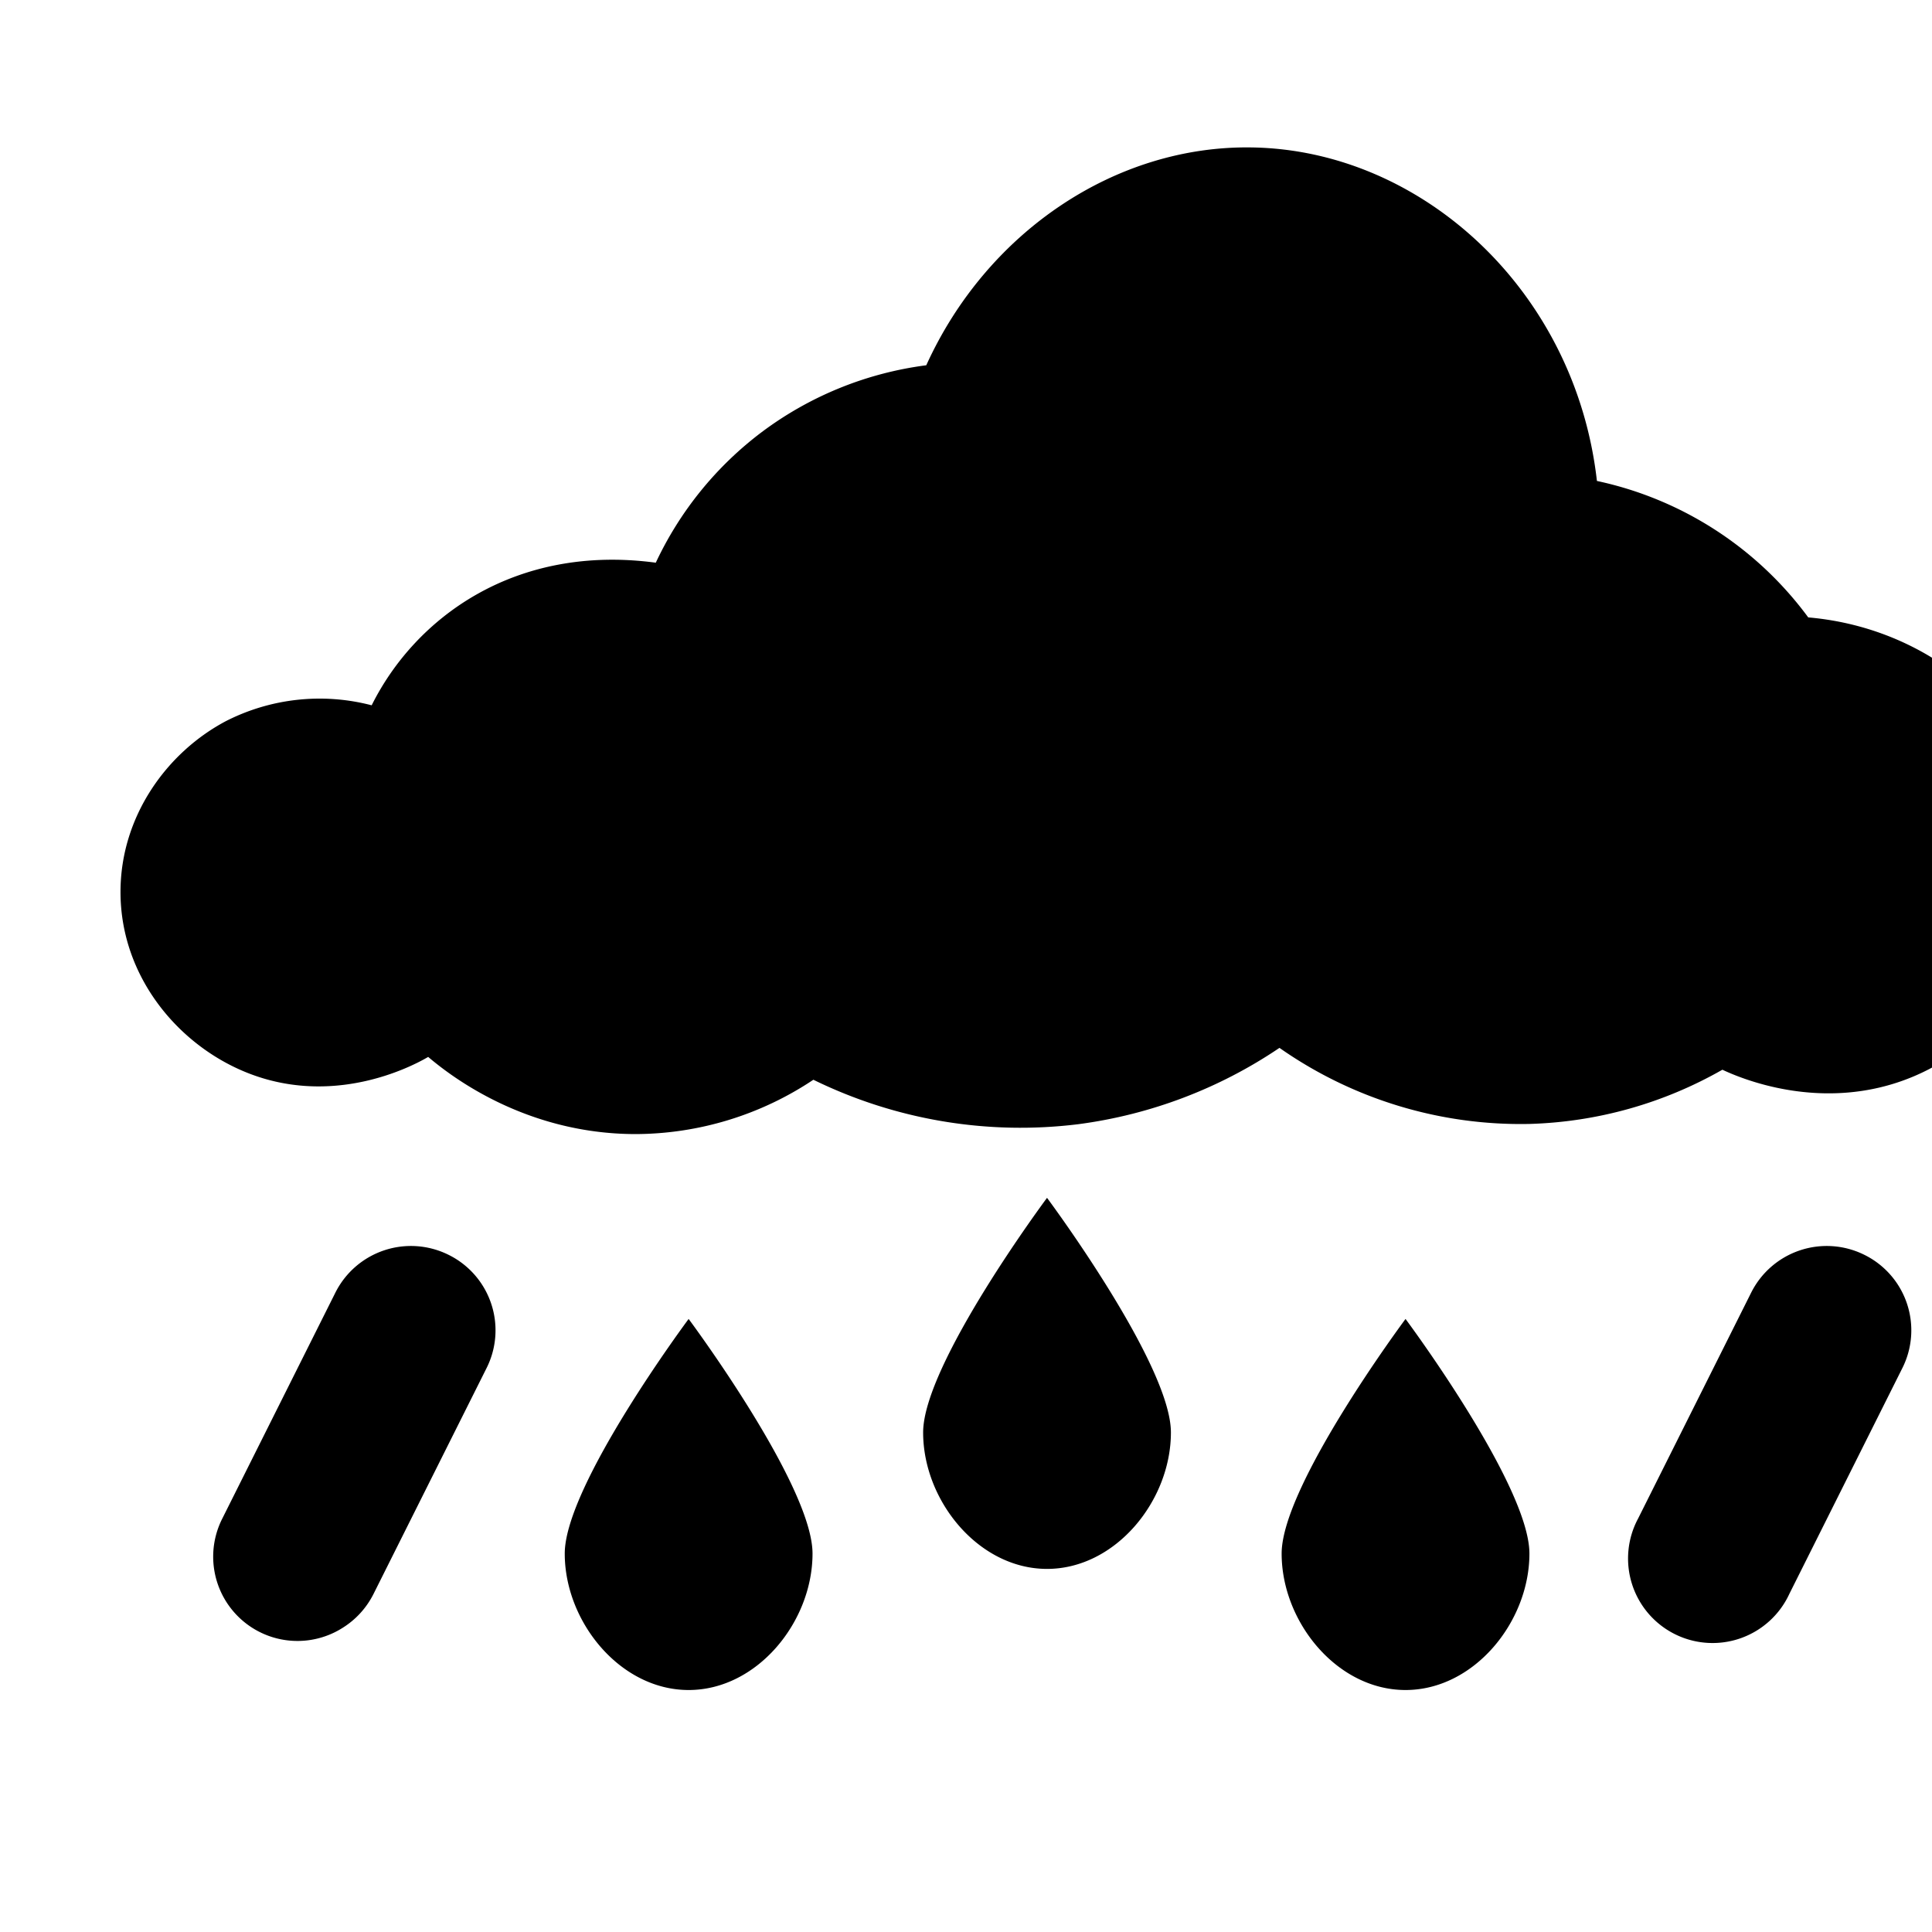 <svg xmlns="http://www.w3.org/2000/svg" width="16" height="16" fill="currentColor" class="qi-1038" viewBox="0 0 16 16">
  <path d="M4.677 12.866c0 .566.46 1.13 1.026 1.13.567 0 1.026-.564 1.026-1.13s-1.026-1.943-1.026-1.943-1.026 1.377-1.026 1.943zm2.968-1.003c0 .566.46 1.13 1.026 1.13.567 0 1.026-.564 1.026-1.13S8.671 9.92 8.671 9.92s-1.026 1.377-1.026 1.943zm2.969 1.003c0 .566.459 1.13 1.026 1.13s1.026-.564 1.026-1.13-1.026-1.943-1.026-1.943-1.026 1.377-1.026 1.943zm-6.899-2.474a.7.7 0 0 0-.938.314l-.936 1.87a.698.698 0 0 0 .995.906.7.7 0 0 0 .258-.283l.936-1.87a.697.697 0 0 0-.315-.937zm11.725 0a.7.7 0 0 0-.938.314l-.936 1.87a.7.7 0 1 0 1.253.623l.936-1.87a.697.697 0 0 0-.315-.937zm-.465-5.279a2.933 2.933 0 0 0-1.75-1.13c-.178-1.577-1.452-2.741-2.859-2.762-1.123-.018-2.192.696-2.695 1.804a2.89 2.89 0 0 0-1.362.553 2.887 2.887 0 0 0-.878 1.082c-1.165-.156-1.991.454-2.353 1.181a1.707 1.707 0 0 0-1.207.131c-.49.259-.873.79-.873 1.414-.001.709.491 1.289 1.08 1.51.73.274 1.378-.09 1.468-.143.17.144.792.638 1.717.639a2.667 2.667 0 0 0 1.473-.45 3.9 3.9 0 0 0 2.195.368 3.877 3.877 0 0 0 1.665-.632 3.48 3.48 0 0 0 2.071.63 3.42 3.42 0 0 0 1.597-.449c.122.057.826.374 1.582.056.768-.323 1.194-1.135 1.156-1.874-.05-.967-.898-1.83-2.027-1.928z"/>
</svg>